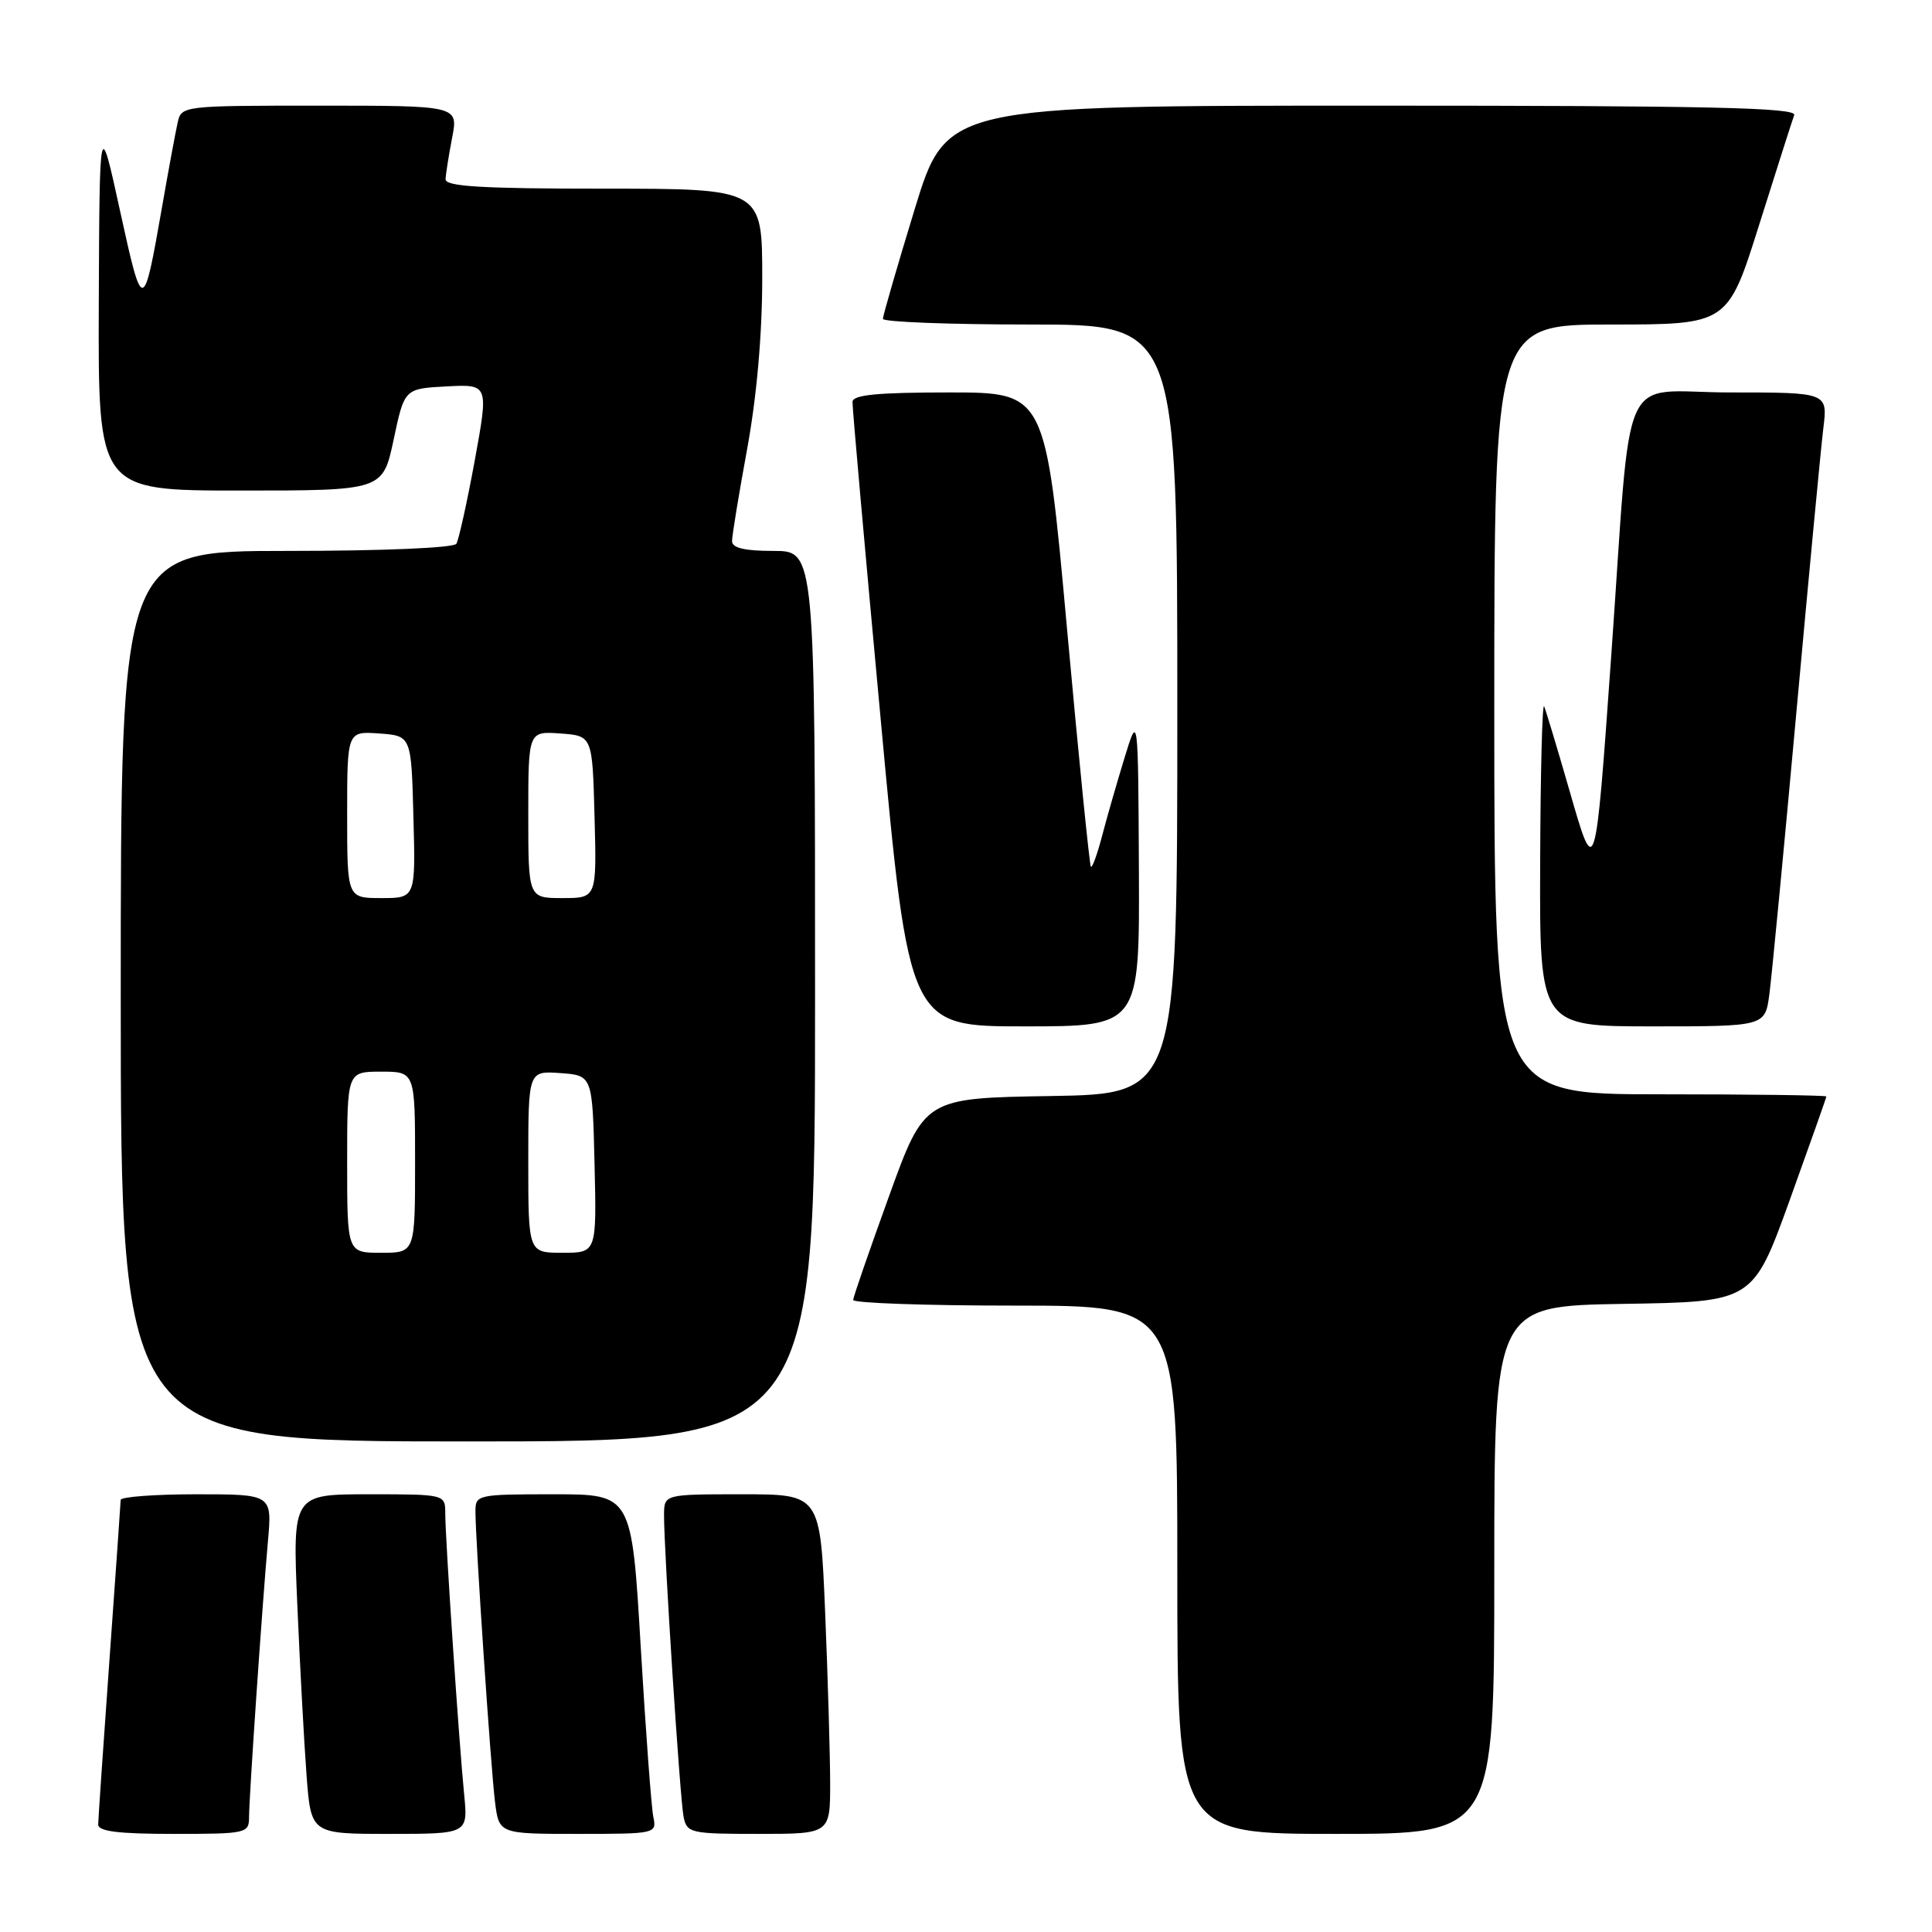 <?xml version="1.0" encoding="UTF-8" standalone="no"?>
<!DOCTYPE svg PUBLIC "-//W3C//DTD SVG 1.1//EN" "http://www.w3.org/Graphics/SVG/1.1/DTD/svg11.dtd" >
<svg xmlns="http://www.w3.org/2000/svg" xmlns:xlink="http://www.w3.org/1999/xlink" version="1.1" viewBox="0 0 256 256">
 <g >
 <path fill="currentColor"
d=" M 33.00 240.75 C 33.01 238.09 34.71 213.19 35.50 204.25 C 36.06 198.00 36.06 198.00 26.03 198.00 C 20.51 198.00 15.99 198.34 15.99 198.75 C 15.98 199.16 15.31 208.72 14.50 220.00 C 13.69 231.28 13.02 241.06 13.01 241.75 C 13.00 242.67 15.66 243.00 23.00 243.00 C 32.70 243.00 33.00 242.93 33.00 240.75 Z  M 61.50 237.75 C 60.81 230.78 59.00 203.81 59.00 200.56 C 59.00 198.00 59.00 198.00 48.88 198.00 C 38.76 198.00 38.76 198.00 39.40 212.75 C 39.75 220.86 40.30 230.99 40.62 235.25 C 41.21 243.00 41.21 243.00 51.61 243.00 C 62.02 243.00 62.02 243.00 61.50 237.75 Z  M 86.57 240.75 C 86.31 239.51 85.56 229.39 84.90 218.25 C 83.71 198.00 83.71 198.00 73.35 198.00 C 63.28 198.00 63.00 198.06 63.00 200.25 C 62.99 204.04 65.03 234.23 65.59 238.75 C 66.12 243.00 66.12 243.00 76.58 243.00 C 86.90 243.00 87.03 242.97 86.57 240.75 Z  M 110.00 236.25 C 109.99 232.54 109.70 222.41 109.34 213.75 C 108.69 198.00 108.69 198.00 98.34 198.00 C 88.00 198.00 88.00 198.00 87.99 200.75 C 87.97 205.49 90.10 238.39 90.58 240.75 C 91.02 242.89 91.49 243.00 100.52 243.00 C 110.00 243.00 110.00 243.00 110.00 236.25 Z  M 198.00 208.02 C 198.00 173.05 198.00 173.05 215.14 172.77 C 232.27 172.50 232.27 172.50 237.14 159.04 C 239.81 151.63 242.00 145.44 242.00 145.29 C 242.00 145.13 232.10 145.00 220.00 145.00 C 198.00 145.00 198.00 145.00 198.00 94.00 C 198.00 43.00 198.00 43.00 213.47 43.00 C 228.94 43.00 228.94 43.00 233.11 29.75 C 235.40 22.46 237.49 15.94 237.74 15.25 C 238.12 14.26 226.52 14.00 181.81 14.00 C 125.40 14.00 125.40 14.00 121.19 27.75 C 118.88 35.31 116.99 41.84 116.99 42.25 C 117.00 42.66 125.78 43.00 136.50 43.00 C 156.00 43.00 156.00 43.00 156.00 93.98 C 156.00 144.95 156.00 144.95 139.25 145.23 C 122.50 145.50 122.50 145.50 117.80 158.50 C 115.21 165.65 113.07 171.84 113.05 172.25 C 113.02 172.66 122.67 173.00 134.50 173.00 C 156.00 173.00 156.00 173.00 156.00 208.00 C 156.00 243.00 156.00 243.00 177.00 243.00 C 198.00 243.00 198.00 243.00 198.00 208.02 Z  M 108.00 132.00 C 108.00 73.00 108.00 73.00 102.50 73.00 C 98.64 73.00 97.00 72.61 97.00 71.69 C 97.00 70.97 97.90 65.49 99.00 59.50 C 100.27 52.57 101.00 44.32 101.00 36.81 C 101.00 25.00 101.00 25.00 80.00 25.00 C 63.84 25.00 59.01 24.71 59.04 23.75 C 59.07 23.06 59.46 20.59 59.91 18.25 C 60.73 14.00 60.73 14.00 42.38 14.00 C 24.17 14.00 24.03 14.02 23.54 16.25 C 23.26 17.49 22.32 22.55 21.46 27.50 C 18.99 41.59 18.90 41.60 15.92 28.00 C 13.19 15.50 13.19 15.50 13.09 40.25 C 13.00 65.00 13.00 65.00 31.86 65.00 C 50.72 65.00 50.72 65.00 52.16 58.25 C 53.59 51.50 53.59 51.50 59.17 51.20 C 64.75 50.91 64.75 50.91 62.91 61.00 C 61.89 66.55 60.79 71.52 60.47 72.05 C 60.13 72.60 50.76 73.00 37.94 73.00 C 16.00 73.00 16.00 73.00 16.00 132.00 C 16.00 191.00 16.00 191.00 62.00 191.00 C 108.00 191.00 108.00 191.00 108.00 132.00 Z  M 150.91 115.25 C 150.81 94.50 150.81 94.50 148.98 100.50 C 147.97 103.80 146.63 108.46 146.01 110.85 C 145.38 113.24 144.72 115.04 144.55 114.85 C 144.37 114.66 142.94 100.44 141.38 83.25 C 138.54 52.00 138.54 52.00 125.77 52.00 C 116.24 52.00 112.99 52.32 112.96 53.25 C 112.93 53.94 114.61 72.84 116.69 95.25 C 120.46 136.00 120.46 136.00 135.73 136.00 C 151.00 136.00 151.00 136.00 150.91 115.25 Z  M 234.45 131.75 C 234.76 129.41 236.37 112.65 238.02 94.50 C 239.67 76.35 241.28 59.36 241.60 56.75 C 242.19 52.00 242.19 52.00 229.23 52.00 C 214.29 52.00 216.29 47.56 213.49 87.00 C 211.37 116.77 211.39 116.69 207.92 104.60 C 206.35 99.16 204.86 94.21 204.61 93.60 C 204.36 93.00 204.12 102.29 204.08 114.25 C 204.00 136.00 204.00 136.00 218.94 136.00 C 233.88 136.00 233.88 136.00 234.45 131.75 Z  M 46.00 154.00 C 46.00 142.00 46.00 142.00 50.50 142.00 C 55.00 142.00 55.00 142.00 55.00 154.00 C 55.00 166.00 55.00 166.00 50.50 166.00 C 46.00 166.00 46.00 166.00 46.00 154.00 Z  M 70.00 153.94 C 70.00 141.89 70.00 141.89 74.25 142.19 C 78.50 142.50 78.50 142.50 78.78 154.25 C 79.06 166.00 79.06 166.00 74.53 166.00 C 70.00 166.00 70.00 166.00 70.00 153.94 Z  M 46.00 107.94 C 46.00 96.89 46.00 96.89 50.25 97.19 C 54.50 97.50 54.50 97.50 54.78 108.25 C 55.07 119.00 55.07 119.00 50.53 119.00 C 46.00 119.00 46.00 119.00 46.00 107.94 Z  M 70.00 107.94 C 70.00 96.89 70.00 96.89 74.25 97.19 C 78.50 97.50 78.50 97.50 78.78 108.25 C 79.07 119.00 79.07 119.00 74.53 119.00 C 70.00 119.00 70.00 119.00 70.00 107.94 Z "/>
</g>
</svg>